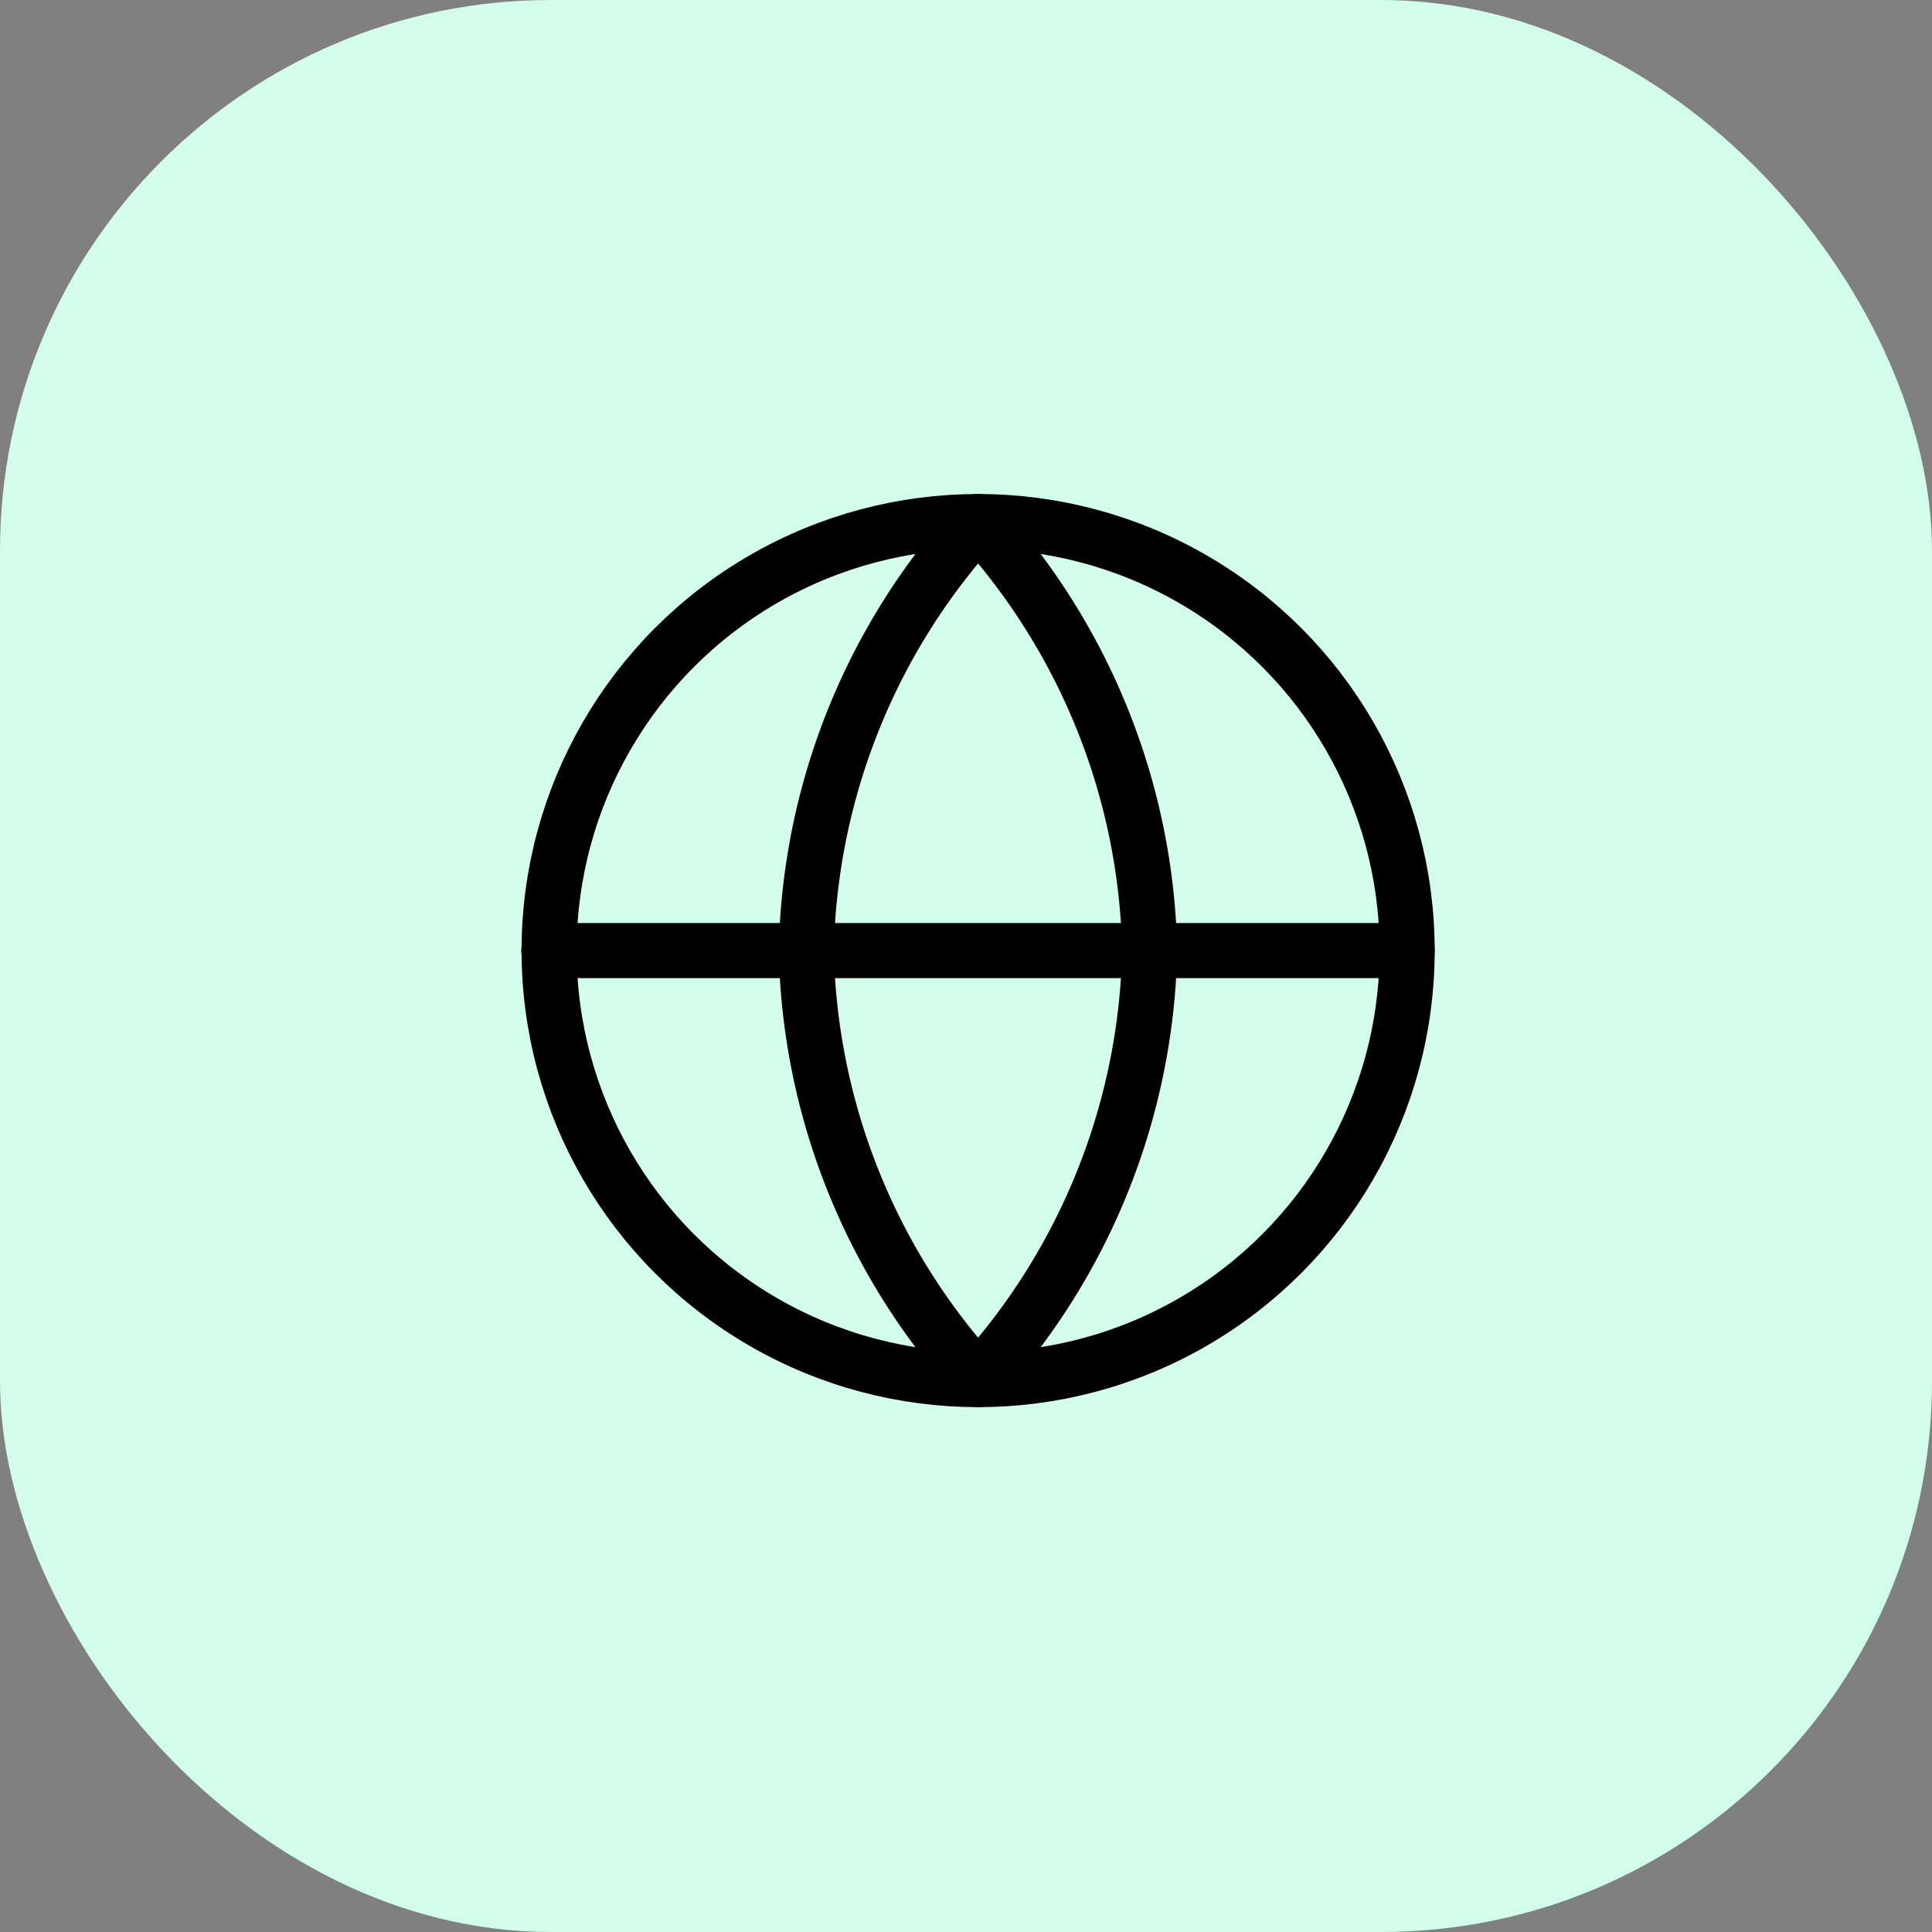 <svg id="Layer_1" data-name="Layer 1" xmlns="http://www.w3.org/2000/svg" xmlns:xlink="http://www.w3.org/1999/xlink" viewBox="0 0 70.16 70.16"><rect x="0" y="0" width="70.16" height="70.16" fill="#808080" stroke="none"/><defs><linearGradient id="linear-gradient" y1="35.08" x2="70.16" y2="35.08" gradientUnits="userSpaceOnUse"><stop offset="0" stop-color="#d3fdeb"/><stop offset="1" stop-color="#d3fdeb"/></linearGradient></defs><title>11</title><rect width="70.16" height="70.16" rx="20" style="fill:url(#linear-gradient)"/><circle cx="35.52" cy="34.52" r="15.58" style="fill:none;stroke:#000;stroke-linecap:round;stroke-linejoin:round;stroke-width:2px"/><line x1="19.93" y1="34.52" x2="51.1" y2="34.52" style="fill:none;stroke:#000;stroke-linecap:round;stroke-linejoin:round;stroke-width:2px"/><path d="M35.52,18.94a23.85,23.85,0,0,1,6.23,15.58A23.85,23.85,0,0,1,35.52,50.1a23.81,23.81,0,0,1-6.24-15.58A23.81,23.81,0,0,1,35.52,18.94Z" style="fill:none;stroke:#000;stroke-linecap:round;stroke-linejoin:round;stroke-width:2px"/></svg>
